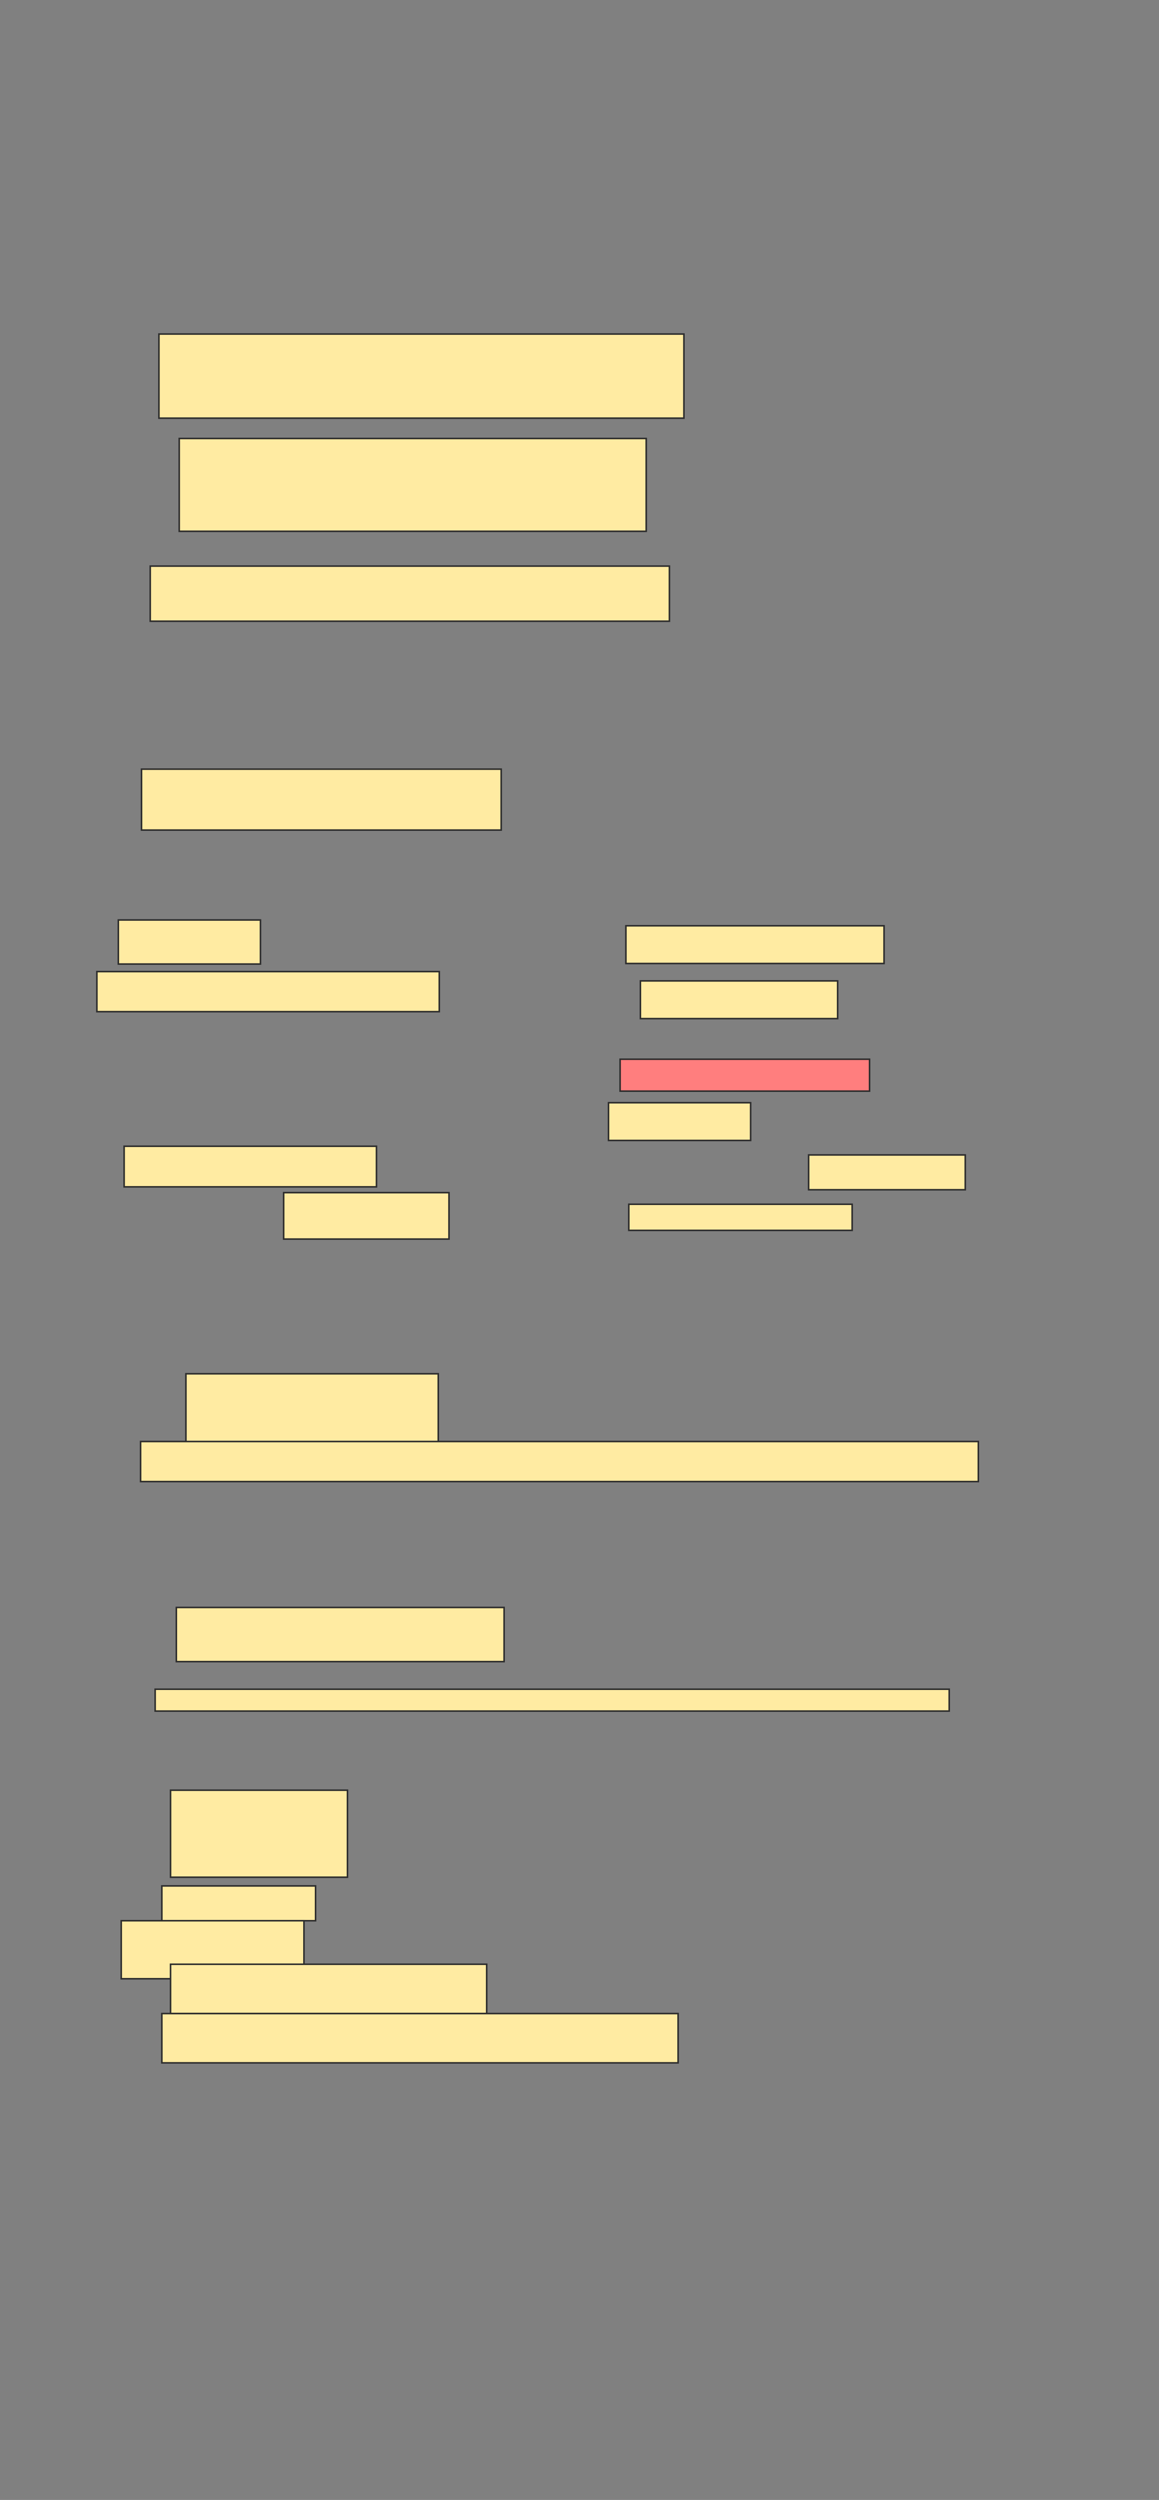 <svg xmlns="http://www.w3.org/2000/svg" width="740" height="1596">
 <rect width="100%" height="100%" fill="#808080" stroke="none"/>
 <!-- Created with Image Occlusion Enhanced -->
 <g>
  <title>Labels</title>
 </g>
 <g>
  <title>Masks</title>
  <rect fill="#FFEBA2" stroke="#2D2D2D" x="401.481" y="768.815" width="142.593" height="16.667" id="c736c043fd8d41cfb4d2ee650dcc0e54-ao-1"/>
  <rect fill="#FFEBA2" stroke="#2D2D2D" x="399.63" y="591.037" width="164.815" height="24.074" id="c736c043fd8d41cfb4d2ee650dcc0e54-ao-2"/>
  <rect fill="#FFEBA2" stroke="#2D2D2D" x="408.889" y="626.222" width="125.926" height="24.074" id="c736c043fd8d41cfb4d2ee650dcc0e54-ao-3"/>
  <rect fill="#FFEBA2" stroke="#2D2D2D" x="101.481" y="213.259" width="335.185" height="53.704" id="c736c043fd8d41cfb4d2ee650dcc0e54-ao-4"/>
  <rect fill="#FFEBA2" stroke="#2D2D2D" x="114.444" y="279.926" width="298.148" height="59.259" id="c736c043fd8d41cfb4d2ee650dcc0e54-ao-5"/>
  <rect fill="#FFEBA2" stroke="#2D2D2D" x="95.926" y="361.407" width="331.481" height="35.185" id="c736c043fd8d41cfb4d2ee650dcc0e54-ao-6"/>
  <rect fill="#FFEBA2" stroke="#2D2D2D" x="90.37" y="491.037" width="229.63" height="38.889" id="c736c043fd8d41cfb4d2ee650dcc0e54-ao-7"/>
  <rect fill="#FFEBA2" stroke="#2D2D2D" x="118.708" y="877.04" width="161.111" height="46.296" id="c736c043fd8d41cfb4d2ee650dcc0e54-ao-8"/>
  <rect fill="#FFEBA2" x="112.593" y="1026.222" width="209.259" height="34.582" id="c736c043fd8d41cfb4d2ee650dcc0e54-ao-9" stroke="#2D2D2D"/>
  <rect fill="#FFEBA2" stroke="#2D2D2D" x="108.889" y="1142.889" width="112.963" height="55.556" id="c736c043fd8d41cfb4d2ee650dcc0e54-ao-10"/>
  <rect fill="#FFEBA2" stroke="#2D2D2D" x="103.333" y="1204" width="98.148" height="22.222" id="c736c043fd8d41cfb4d2ee650dcc0e54-ao-11"/>
  <rect fill="#FFEBA2" stroke="#2D2D2D" x="77.407" y="1226.222" width="116.667" height="37.037" id="c736c043fd8d41cfb4d2ee650dcc0e54-ao-12"/>
  <rect fill="#FFEBA2" stroke="#2D2D2D" x="108.889" y="1254" width="201.852" height="31.481" id="c736c043fd8d41cfb4d2ee650dcc0e54-ao-13"/>
  <rect fill="#FFEBA2" stroke="#2D2D2D" x="103.333" y="1285.481" width="329.63" height="31.481" id="c736c043fd8d41cfb4d2ee650dcc0e54-ao-14"/>
  <rect stroke="#2D2D2D" fill="#FFEBA2" x="75.556" y="587.333" width="90.741" height="28.122" id="c736c043fd8d41cfb4d2ee650dcc0e54-ao-15"/>
  <rect fill="#FFEBA2" stroke="#2D2D2D" x="79.259" y="731.778" width="161.111" height="25.926" id="c736c043fd8d41cfb4d2ee650dcc0e54-ao-16"/>
  <rect fill="#FFEBA2" stroke="#2D2D2D" x="181.111" y="761.407" width="105.556" height="29.63" id="c736c043fd8d41cfb4d2ee650dcc0e54-ao-17"/>
  <rect fill="#FFEBA2" stroke="#2D2D2D" x="516.296" y="737.333" width="100" height="22.222" id="c736c043fd8d41cfb4d2ee650dcc0e54-ao-18"/>
  <rect fill="#FFEBA2" stroke="#2D2D2D" x="388.518" y="704" width="90.741" height="24.074" id="c736c043fd8d41cfb4d2ee650dcc0e54-ao-19"/>
  <rect fill="#FF7E7E" stroke="#2D2D2D" x="395.926" y="676.222" width="159.259" height="20.37" id="c736c043fd8d41cfb4d2ee650dcc0e54-ao-20" class="qshape"/>
  <rect id="c736c043fd8d41cfb4d2ee650dcc0e54-ao-21" height="25.581" width="534.884" y="920.279" x="89.767" stroke-linecap="null" stroke-linejoin="null" stroke-dasharray="null" stroke="#2D2D2D" fill="#FFEBA2"/>
  <rect fill="#FFEBA2" stroke="#2D2D2D" stroke-dasharray="null" stroke-linejoin="null" stroke-linecap="null" x="99.07" y="1078.418" width="506.977" height="13.953" id="c736c043fd8d41cfb4d2ee650dcc0e54-ao-22"/>
  <rect id="c736c043fd8d41cfb4d2ee650dcc0e54-ao-23" height="25.581" width="218.605" y="620.279" x="61.86" stroke-linecap="null" stroke-linejoin="null" stroke-dasharray="null" stroke="#2D2D2D" fill="#FFEBA2"/>
 </g>
</svg>